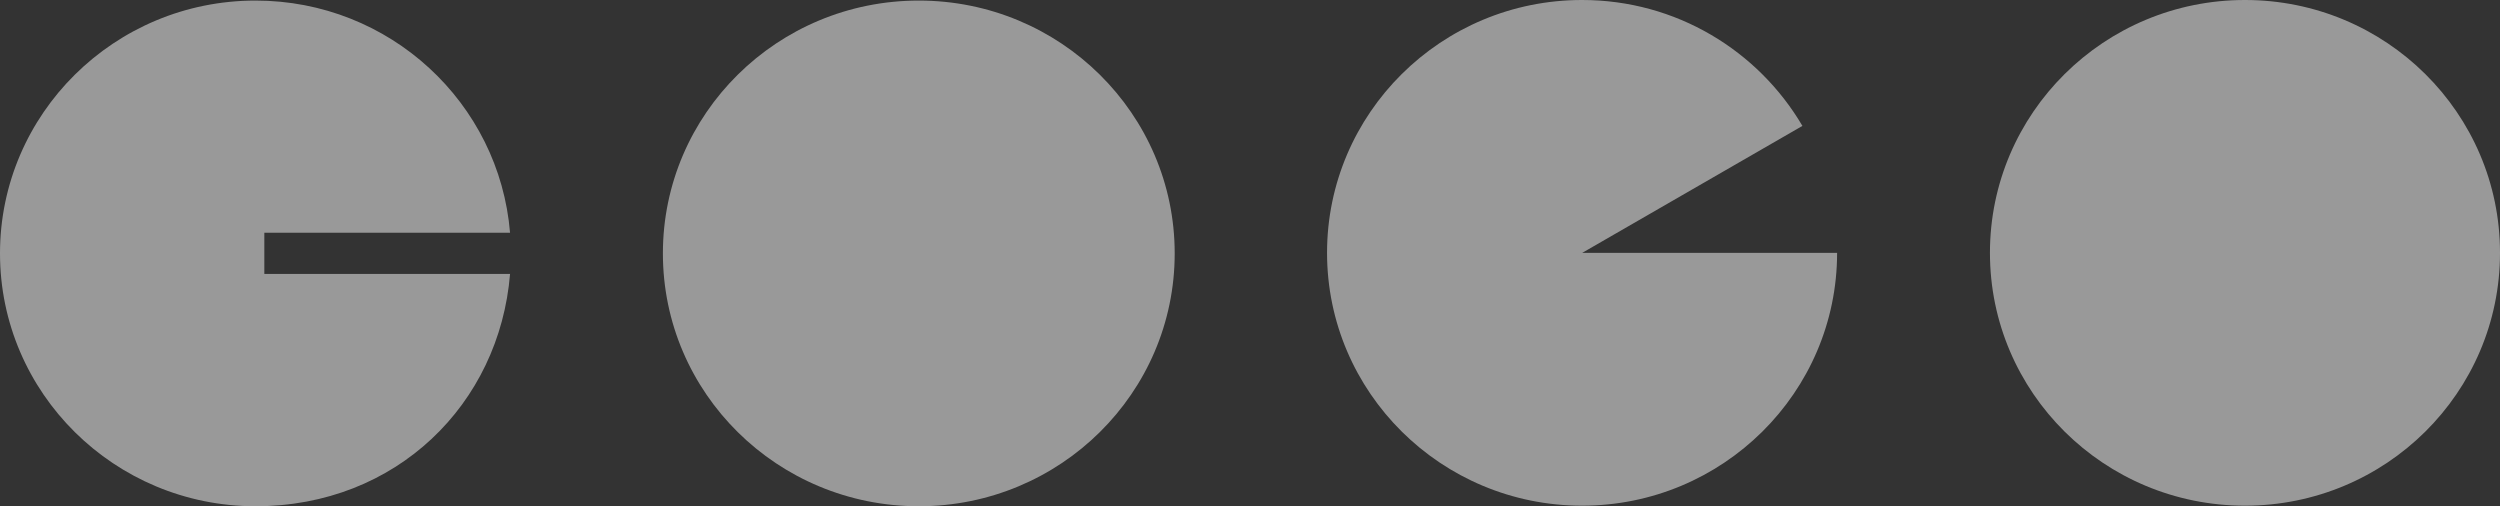 <svg width="400" height="81" viewBox="0 0 400 81" fill="none" xmlns="http://www.w3.org/2000/svg">
<rect x="0" y="0" width="400" height="81" fill="#333333" stroke="none"/>
<path d="M147.007 81C169.62 81 187.951 62.888 187.951 40.545C187.951 18.203 169.62 0.091 147.007 0.091C124.394 0.091 106.063 18.203 106.063 40.545C106.063 62.888 124.394 81 147.007 81Z" fill="white" fill-opacity="0.5"/>
<path d="M81.608 37.265C79.912 16.466 62.362 0.091 40.881 0.091C18.32 0.091 -0 18.22 -0 40.545C-0 62.87 18.32 81 40.881 81C63.441 81 79.912 64.625 81.608 43.825H42.294V37.24H81.608V37.265Z" fill="white" fill-opacity="0.5"/>
<path d="M359.195 80.909C381.731 80.909 400 62.797 400 40.455C400 18.112 381.731 0 359.195 0C336.66 0 318.391 18.112 318.391 40.455C318.391 62.797 336.66 80.909 359.195 80.909Z" fill="white" fill-opacity="0.5"/>
<path d="M288.396 20.164C281.318 8.111 268.187 0 253.132 0C230.588 0 212.328 18.13 212.328 40.455C212.328 62.78 230.614 80.909 253.132 80.909C275.65 80.909 293.936 62.78 293.936 40.455H253.158L288.396 20.138V20.164Z" fill="white" fill-opacity="0.5"/>
</svg>
